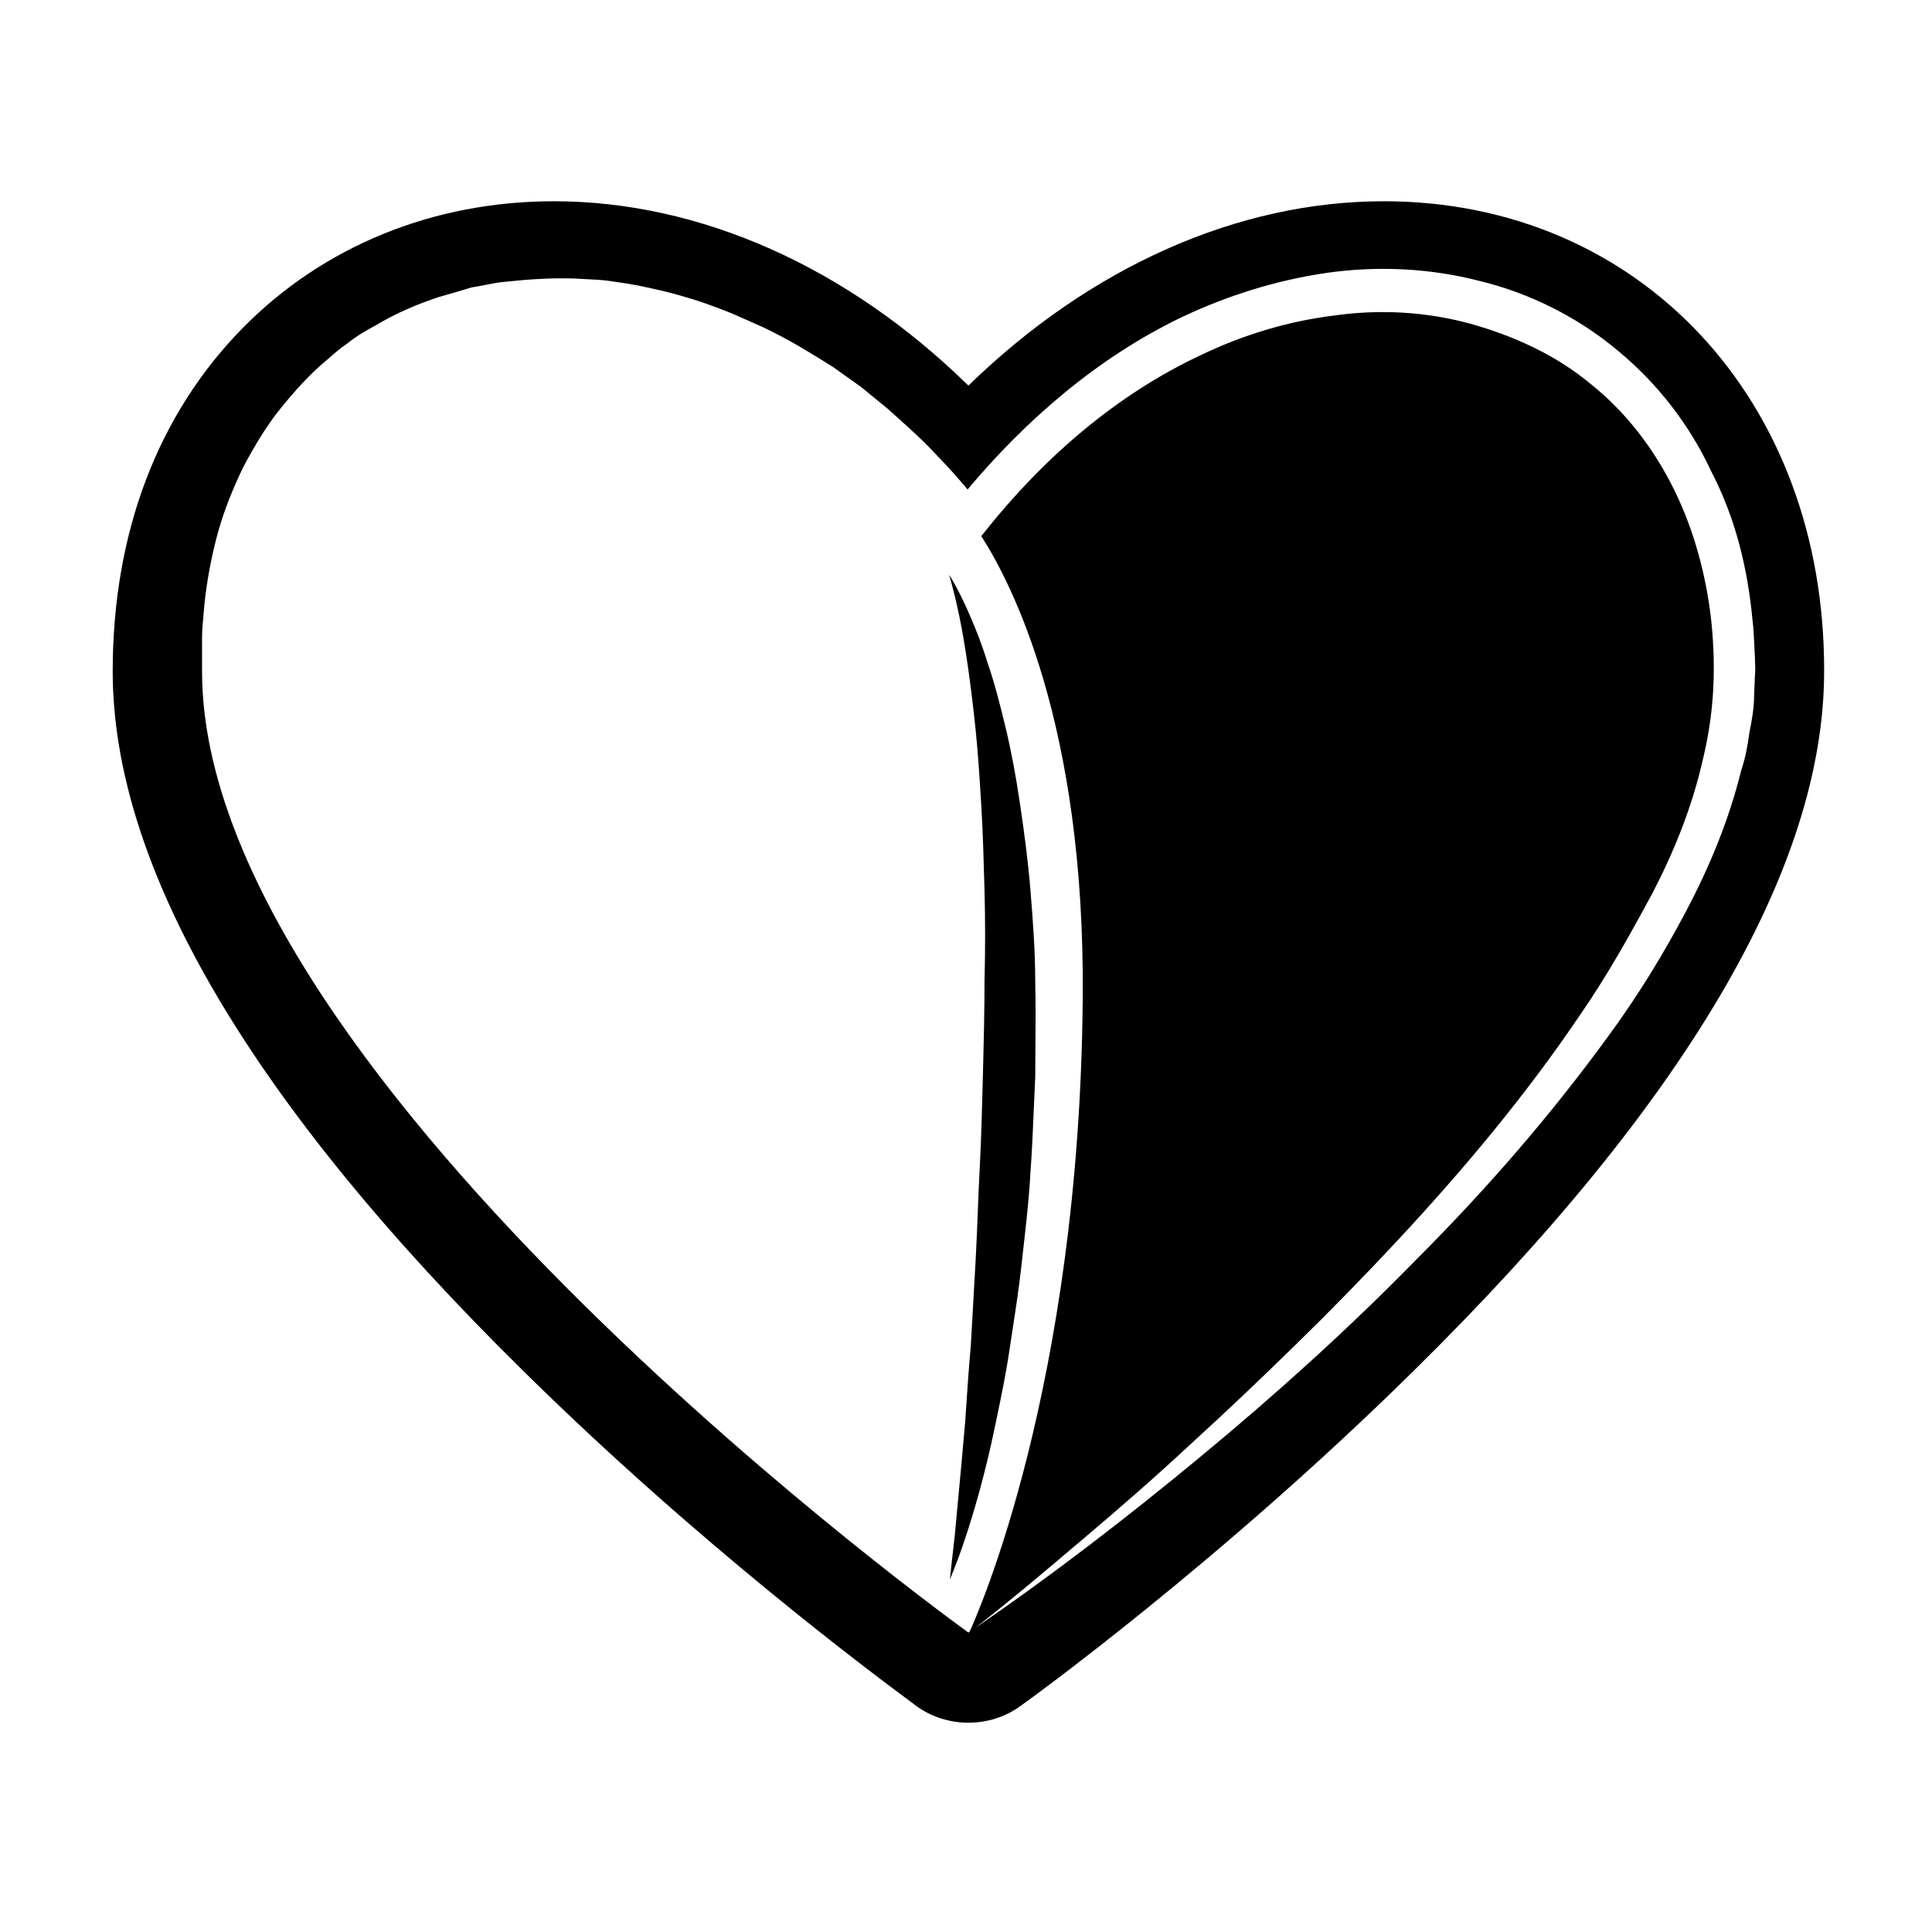 <svg viewBox="0 0 240 240" fill="currentColor" xmlns="http://www.w3.org/2000/svg">
<path fill-rule="evenodd" clip-rule="evenodd" d="M171.9 25C153.7 25 135.4 33.2 120.3 47.9C105.3 33.2 87 25 68.8 25C53.8 25 40.1 30.6 30.1 40.8C19.6 51.5 14 66.2 14 83.4C14 107.7 31.1 136.9 64.9 170.2C86.84 191.867 108.532 207.982 112.998 211.299C113.438 211.626 113.71 211.828 113.8 211.9C115.7 213.3 118 214 120.3 214C122.6 214 124.9 213.3 126.8 211.9C127.8 211.2 151.6 194 175.7 170.2C209.5 136.9 226.6 107.7 226.6 83.4C226.7 49.6 203.6 25 171.9 25ZM217.7 77C217.832 78.059 217.877 79.073 217.921 80.074C217.944 80.585 217.966 81.093 218 81.6C218 81.867 218.011 82.111 218.022 82.356C218.044 82.844 218.067 83.333 218 84L217.9 86.4C217.9 88 217.6 89.6 217.3 91.1C217.1 92.7 216.8 94.2 216.3 95.7C214.8 101.8 212.4 107.6 209.5 113.1C206.6 118.6 203.4 123.8 199.8 128.7C192.6 138.6 184.6 147.8 176 156.4C167.5 165.1 158.5 173.2 149.2 180.9C140.161 188.384 130.838 195.585 121.14 202.227C125.673 198.699 130.036 195 134.398 191.301L134.399 191.301L134.4 191.3C138.9 187.5 143.5 183.5 147.9 179.4C152.4 175.3 156.7 171.2 161 167C165.3 162.8 169.5 158.5 173.6 154.1C181.8 145.3 189.5 136.1 196.2 126.2C199.6 121.3 202.5 116.1 205.3 110.9C208 105.7 210.2 100.2 211.5 94.5C212.9 88.8 213.2 83.3 212.6 77.3C212 71.7 210.5 66 208 60.9C205.5 55.8 202 51.2 197.6 47.7C193.3 44.1 188 41.7 182.6 40.2C177.1 38.7 171.3 38.4 165.7 39.2C160 39.9 154.4 41.6 149.2 44.1C138.7 49 129.6 56.9 122.3 66.1L121.9 66.6C125.5 72.2 134.8 89.8 134.5 124C134.114 172.299 121.316 200.817 120.446 202.7L120.3 202.8C120.3 202.8 25.1 134.5 25.1 83.4V79.2C25.1 78.267 25.189 77.333 25.278 76.4L25.278 76.4C25.322 75.933 25.367 75.467 25.4 75C25.7 72.2 26.2 69.5 26.9 66.8C27.6 64.1 28.6 61.5 29.8 58.9C30.4 57.6 31.1 56.4 31.8 55.2C32.5 54 33.3 52.8 34.1 51.7C35.8 49.5 37.7 47.3 39.8 45.4C40.167 45.1 40.522 44.789 40.878 44.478C41.589 43.855 42.3 43.233 43.1 42.7C44.2 41.8 45.4 41.1 46.7 40.4C49.2 38.9 51.8 37.8 54.5 36.9C55.9 36.5 57.3 36.1 58.6 35.7C59.16 35.62 59.72 35.508 60.28 35.396L60.28 35.396C61.12 35.228 61.96 35.06 62.8 35C65.6 34.7 68.5 34.5 71.4 34.6C71.874 34.634 72.359 34.656 72.847 34.679H72.847C73.803 34.723 74.774 34.768 75.7 34.9C77.1 35.1 78.5 35.3 79.9 35.6L79.9 35.6C81.3 35.9 82.7 36.2 84.1 36.6L84.1 36.6C85.5 37 86.9 37.4 88.2 37.9C89.6 38.4 90.9 38.9 92.2 39.5C92.633 39.7 93.067 39.889 93.5 40.078C94.367 40.456 95.233 40.833 96.1 41.3C98.7 42.6 101.1 44.1 103.5 45.6L107 48.1L110.3 50.8C110.636 51.104 110.975 51.409 111.315 51.714L111.318 51.716C113.099 53.315 114.905 54.937 116.5 56.7C117.8 58 119 59.4 120.2 60.8C127.5 52.1 136.4 44.4 146.8 39.4C152.5 36.7 158.6 34.8 164.8 33.9C171.1 33 177.6 33.3 183.8 34.9C190 36.4 196 39.4 200.9 43.5C205.9 47.6 209.9 52.8 212.6 58.6C215.6 64.4 217.1 70.6 217.7 77ZM119.2 76.7C118.5 73.3 117.9 71.4 117.9 71.4C117.9 71.4 119 73 120.5 76.5C121.2 78.1 122 80.1 122.7 82.4C123.5 84.7 124.2 87.4 124.9 90.3C125.6 93.2 126.2 96.4 126.7 99.8C127.2 103.2 127.7 106.8 128 110.5C128.3 114.2 128.6 118.1 128.6 122C128.667 124.604 128.644 127.252 128.622 129.885C128.611 131.196 128.6 132.504 128.6 133.8C128.534 135.115 128.479 136.43 128.424 137.742C128.313 140.419 128.201 143.082 128 145.7C127.844 148.735 127.507 151.71 127.176 154.624C127.082 155.455 126.989 156.28 126.9 157.1C126.607 159.807 126.208 162.407 125.818 164.94C125.675 165.868 125.534 166.788 125.4 167.7C124.967 170.644 124.384 173.439 123.846 176.018C123.763 176.417 123.68 176.811 123.6 177.2C122.4 183 121 187.8 119.9 191.1C118.8 194.4 118 196.2 118 196.2C118 196.2 118.2 194.2 118.6 190.8C118.714 189.51 118.857 188.003 119.017 186.308C119.28 183.536 119.59 180.261 119.9 176.6C119.915 176.37 119.931 176.14 119.946 175.909C120.131 173.124 120.323 170.24 120.6 167.1C120.8 163.7 121 160.2 121.2 156.5C121.302 154.614 121.378 152.702 121.454 150.777C121.528 148.926 121.602 147.063 121.7 145.2C121.9 141.401 122 137.502 122.1 133.604L122.1 133.6L122.108 133.298C122.205 129.404 122.3 125.604 122.3 121.9C122.4 118 122.4 114.3 122.3 110.6C122.2 107 122.1 103.4 121.9 100.1C121.7 96.8 121.5 93.6 121.2 90.7C120.6 84.9 119.9 80.1 119.2 76.7Z" />
</svg>
